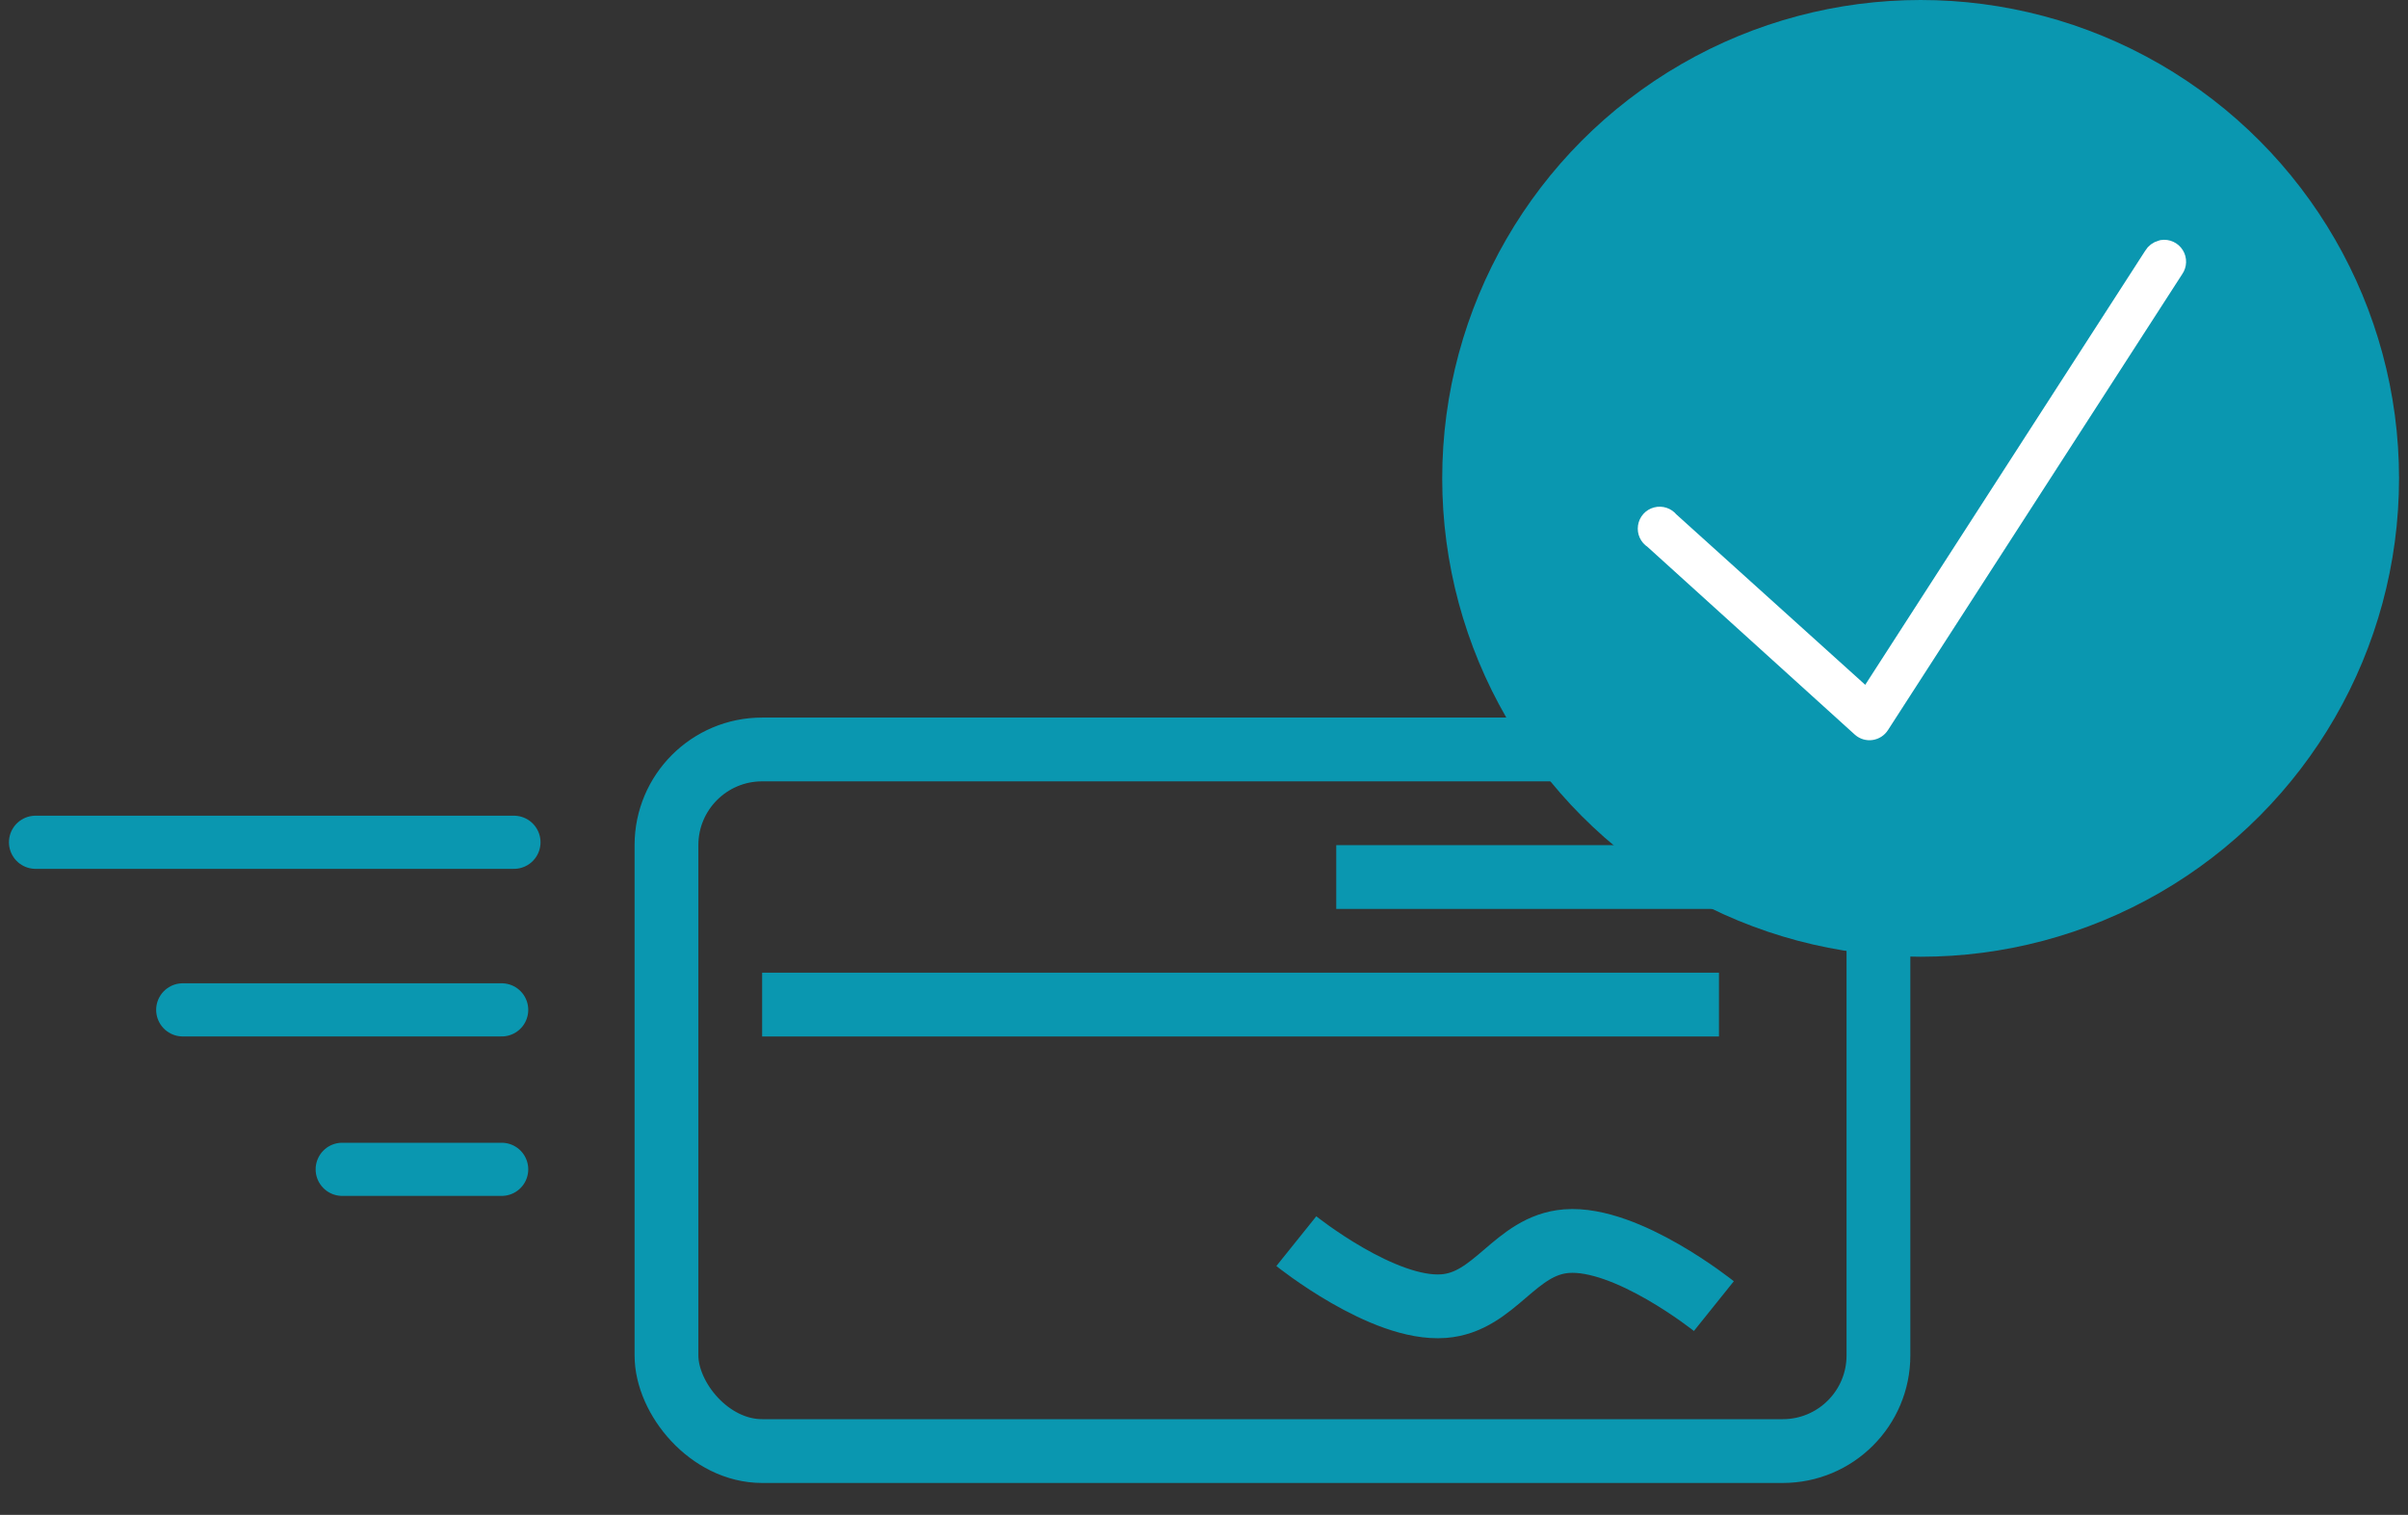 <svg width="151" height="95" viewBox="0 0 151 95" fill="none" xmlns="http://www.w3.org/2000/svg">
<rect x="0" y="0" width="151" height="95" fill="#333333" stroke="none"/>
<circle cx="120.438" cy="30" r="30" fill="#0A97B0"/>
<path d="M135.578 15.547C135.551 15.554 135.523 15.564 135.496 15.574C135.267 15.632 135.069 15.779 134.949 15.984L117.066 43.711L104.762 32.609C104.546 32.336 104.187 32.216 103.849 32.305C103.511 32.394 103.261 32.678 103.21 33.023C103.159 33.368 103.316 33.71 103.613 33.895L116.656 45.707C116.847 45.874 117.104 45.95 117.357 45.912C117.61 45.874 117.832 45.731 117.969 45.516L136.426 16.914C136.627 16.627 136.638 16.247 136.453 15.95C136.268 15.653 135.923 15.495 135.578 15.547Z" fill="white" stroke="white"/>
<path d="M81.29 77.836C81.29 77.836 86.733 82.206 90.531 81.91C93.764 81.659 94.998 78.088 98.231 77.836C102.029 77.541 107.472 81.91 107.472 81.91" stroke="#0A97B0" stroke-width="4"/>
<rect x="41.793" y="47" width="76" height="44" rx="6" stroke="#0A97B0" stroke-width="4"/>
<line x1="83.793" y1="55.001" x2="107.793" y2="55.001" stroke="#0A97B0" stroke-width="4"/>
<line x1="47.792" y1="63" x2="107.792" y2="63" stroke="#0A97B0" stroke-width="4"/>
<line x1="32.228" y1="52.821" x2="2.228" y2="52.821" stroke="#0A97B0" stroke-width="3.333" stroke-linecap="round"/>
<line x1="31.459" y1="63.331" x2="11.459" y2="63.331" stroke="#0A97B0" stroke-width="3.333" stroke-linecap="round"/>
<line x1="31.459" y1="73.331" x2="21.459" y2="73.331" stroke="#0A97B0" stroke-width="3.333" stroke-linecap="round"/>
</svg>
